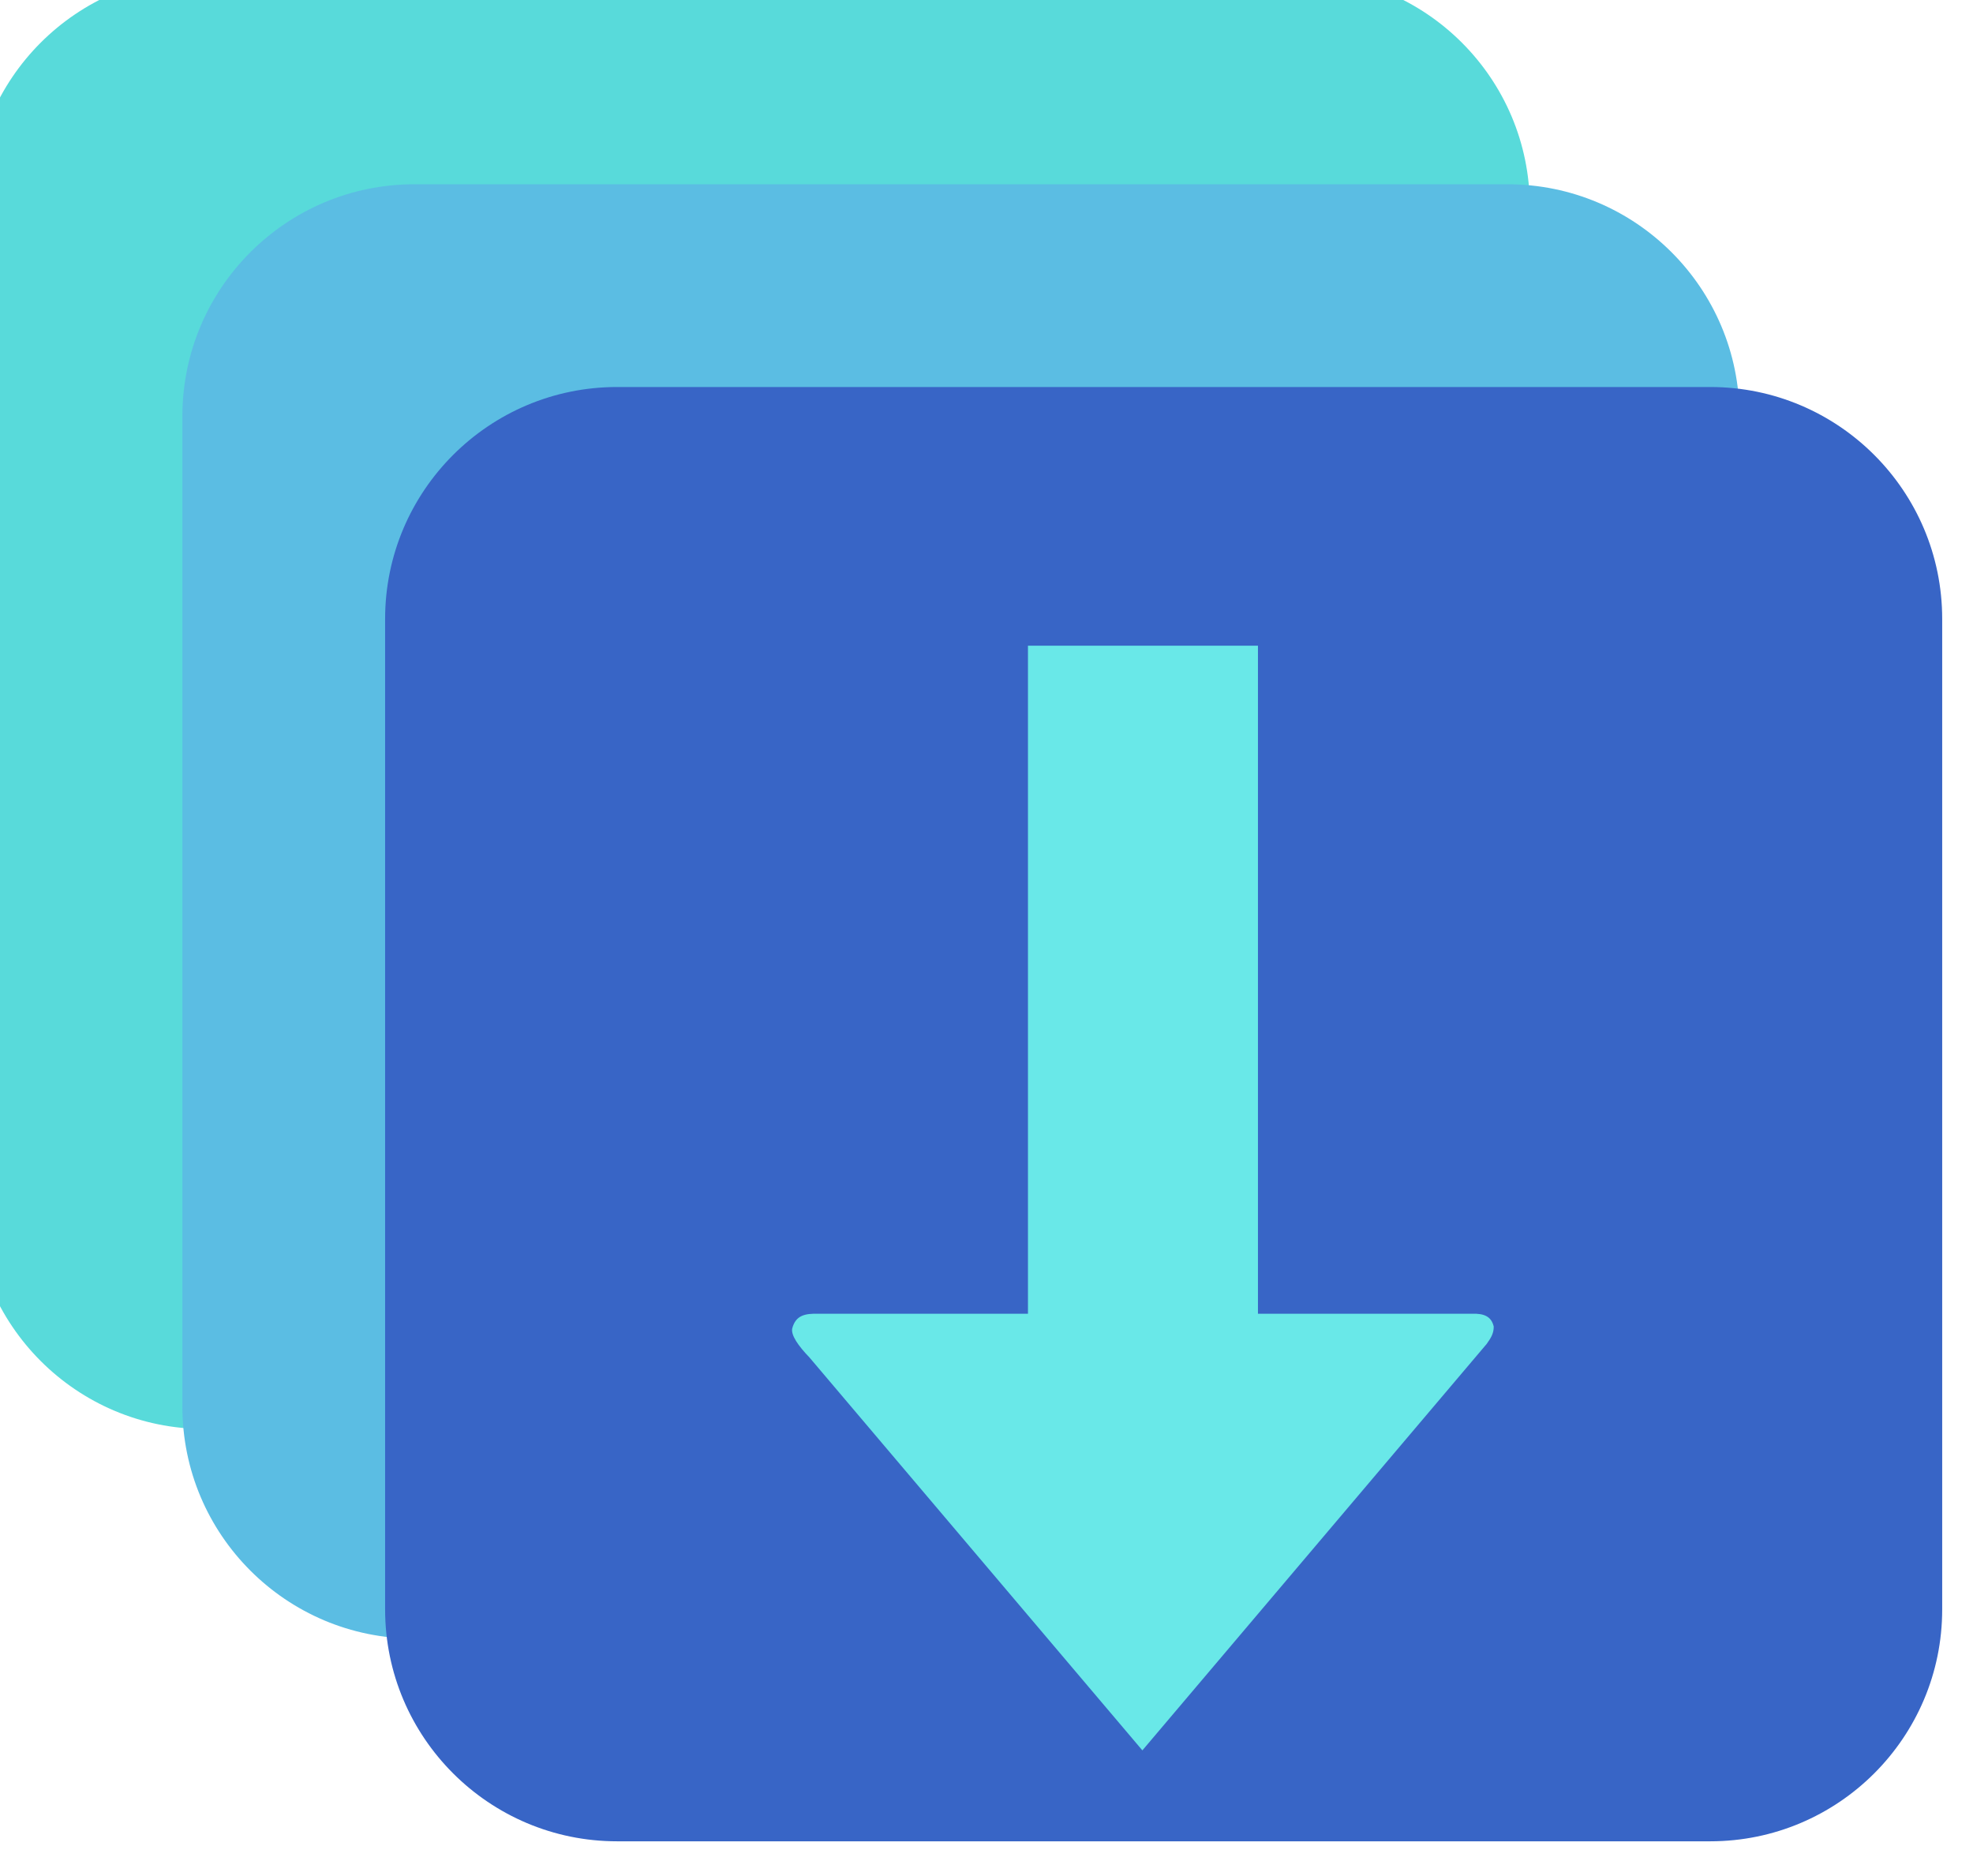 <?xml version="1.0" encoding="UTF-8" standalone="no"?>
<!DOCTYPE svg PUBLIC "-//W3C//DTD SVG 1.1//EN" "http://www.w3.org/Graphics/SVG/1.1/DTD/svg11.dtd">
<svg width="100%" height="100%" viewBox="0 0 183 174" version="1.1" xmlns="http://www.w3.org/2000/svg" xmlns:xlink="http://www.w3.org/1999/xlink" xml:space="preserve" xmlns:serif="http://www.serif.com/" style="fill-rule:evenodd;clip-rule:evenodd;stroke-linejoin:round;stroke-miterlimit:2;">
    <g transform="matrix(1,0,0,1,-6033.82,-1915.53)">
        <g transform="matrix(2,0,0,2.205,3685.03,2936.44)">
            <g transform="matrix(0.536,0,0,0.486,-4713.68,-1722.29)">
                <g transform="matrix(0.774,0,0,0.774,3377.88,585.114)">
                    <path d="M9999.61,2614.86C9999.61,2600.55 9988,2588.93 9973.68,2588.93L9851.48,2588.93C9837.17,2588.93 9825.55,2600.55 9825.55,2614.86L9825.55,2725.62C9825.55,2739.93 9837.17,2751.55 9851.48,2751.55L9973.68,2751.55C9988,2751.55 9999.61,2739.93 9999.61,2725.62L9999.61,2614.86Z" style="fill:rgb(88,218,218);"/>
                </g>
                <g transform="matrix(0.774,0,0,0.774,3396.02,603.253)">
                    <path d="M9999.61,2614.86C9999.61,2600.55 9988,2588.93 9973.68,2588.93L9851.48,2588.93C9837.17,2588.93 9825.55,2600.55 9825.55,2614.86L9825.55,2725.62C9825.55,2739.93 9837.17,2751.55 9851.48,2751.55L9973.68,2751.55C9988,2751.55 9999.61,2739.93 9999.61,2725.62L9999.61,2614.86Z" style="fill:rgb(91,189,227);"/>
                </g>
                <g transform="matrix(0.774,0,0,0.774,3413.56,620.8)">
                    <path d="M9999.61,2614.86C9999.61,2600.55 9988,2588.93 9973.68,2588.93L9851.48,2588.93C9837.17,2588.93 9825.55,2600.55 9825.55,2614.86L9825.55,2725.62C9825.55,2739.93 9837.17,2751.55 9851.48,2751.55L9973.68,2751.55C9988,2751.55 9999.61,2739.93 9999.61,2725.62L9999.61,2614.86Z" style="fill:rgb(56,101,198);"/>
                </g>
                <g transform="matrix(1,0,0,1,0.656,-16.831)">
                    <path d="M11073.5,2663.85L11073.5,2721.67L11055.4,2721.67C11054.2,2721.64 11053.4,2721.8 11053.1,2722.96C11053,2723.53 11053.6,2724.42 11054.6,2725.46L11083.4,2759.46L11113.2,2724.27C11113.6,2723.71 11113.8,2723.34 11113.8,2722.78C11113.6,2721.93 11113,2721.63 11111.9,2721.67L11093.4,2721.67L11093.4,2663.85L11073.5,2663.85Z" style="fill:rgb(105,232,232);"/>
                </g>
            </g>
        </g>
    </g>
</svg>
